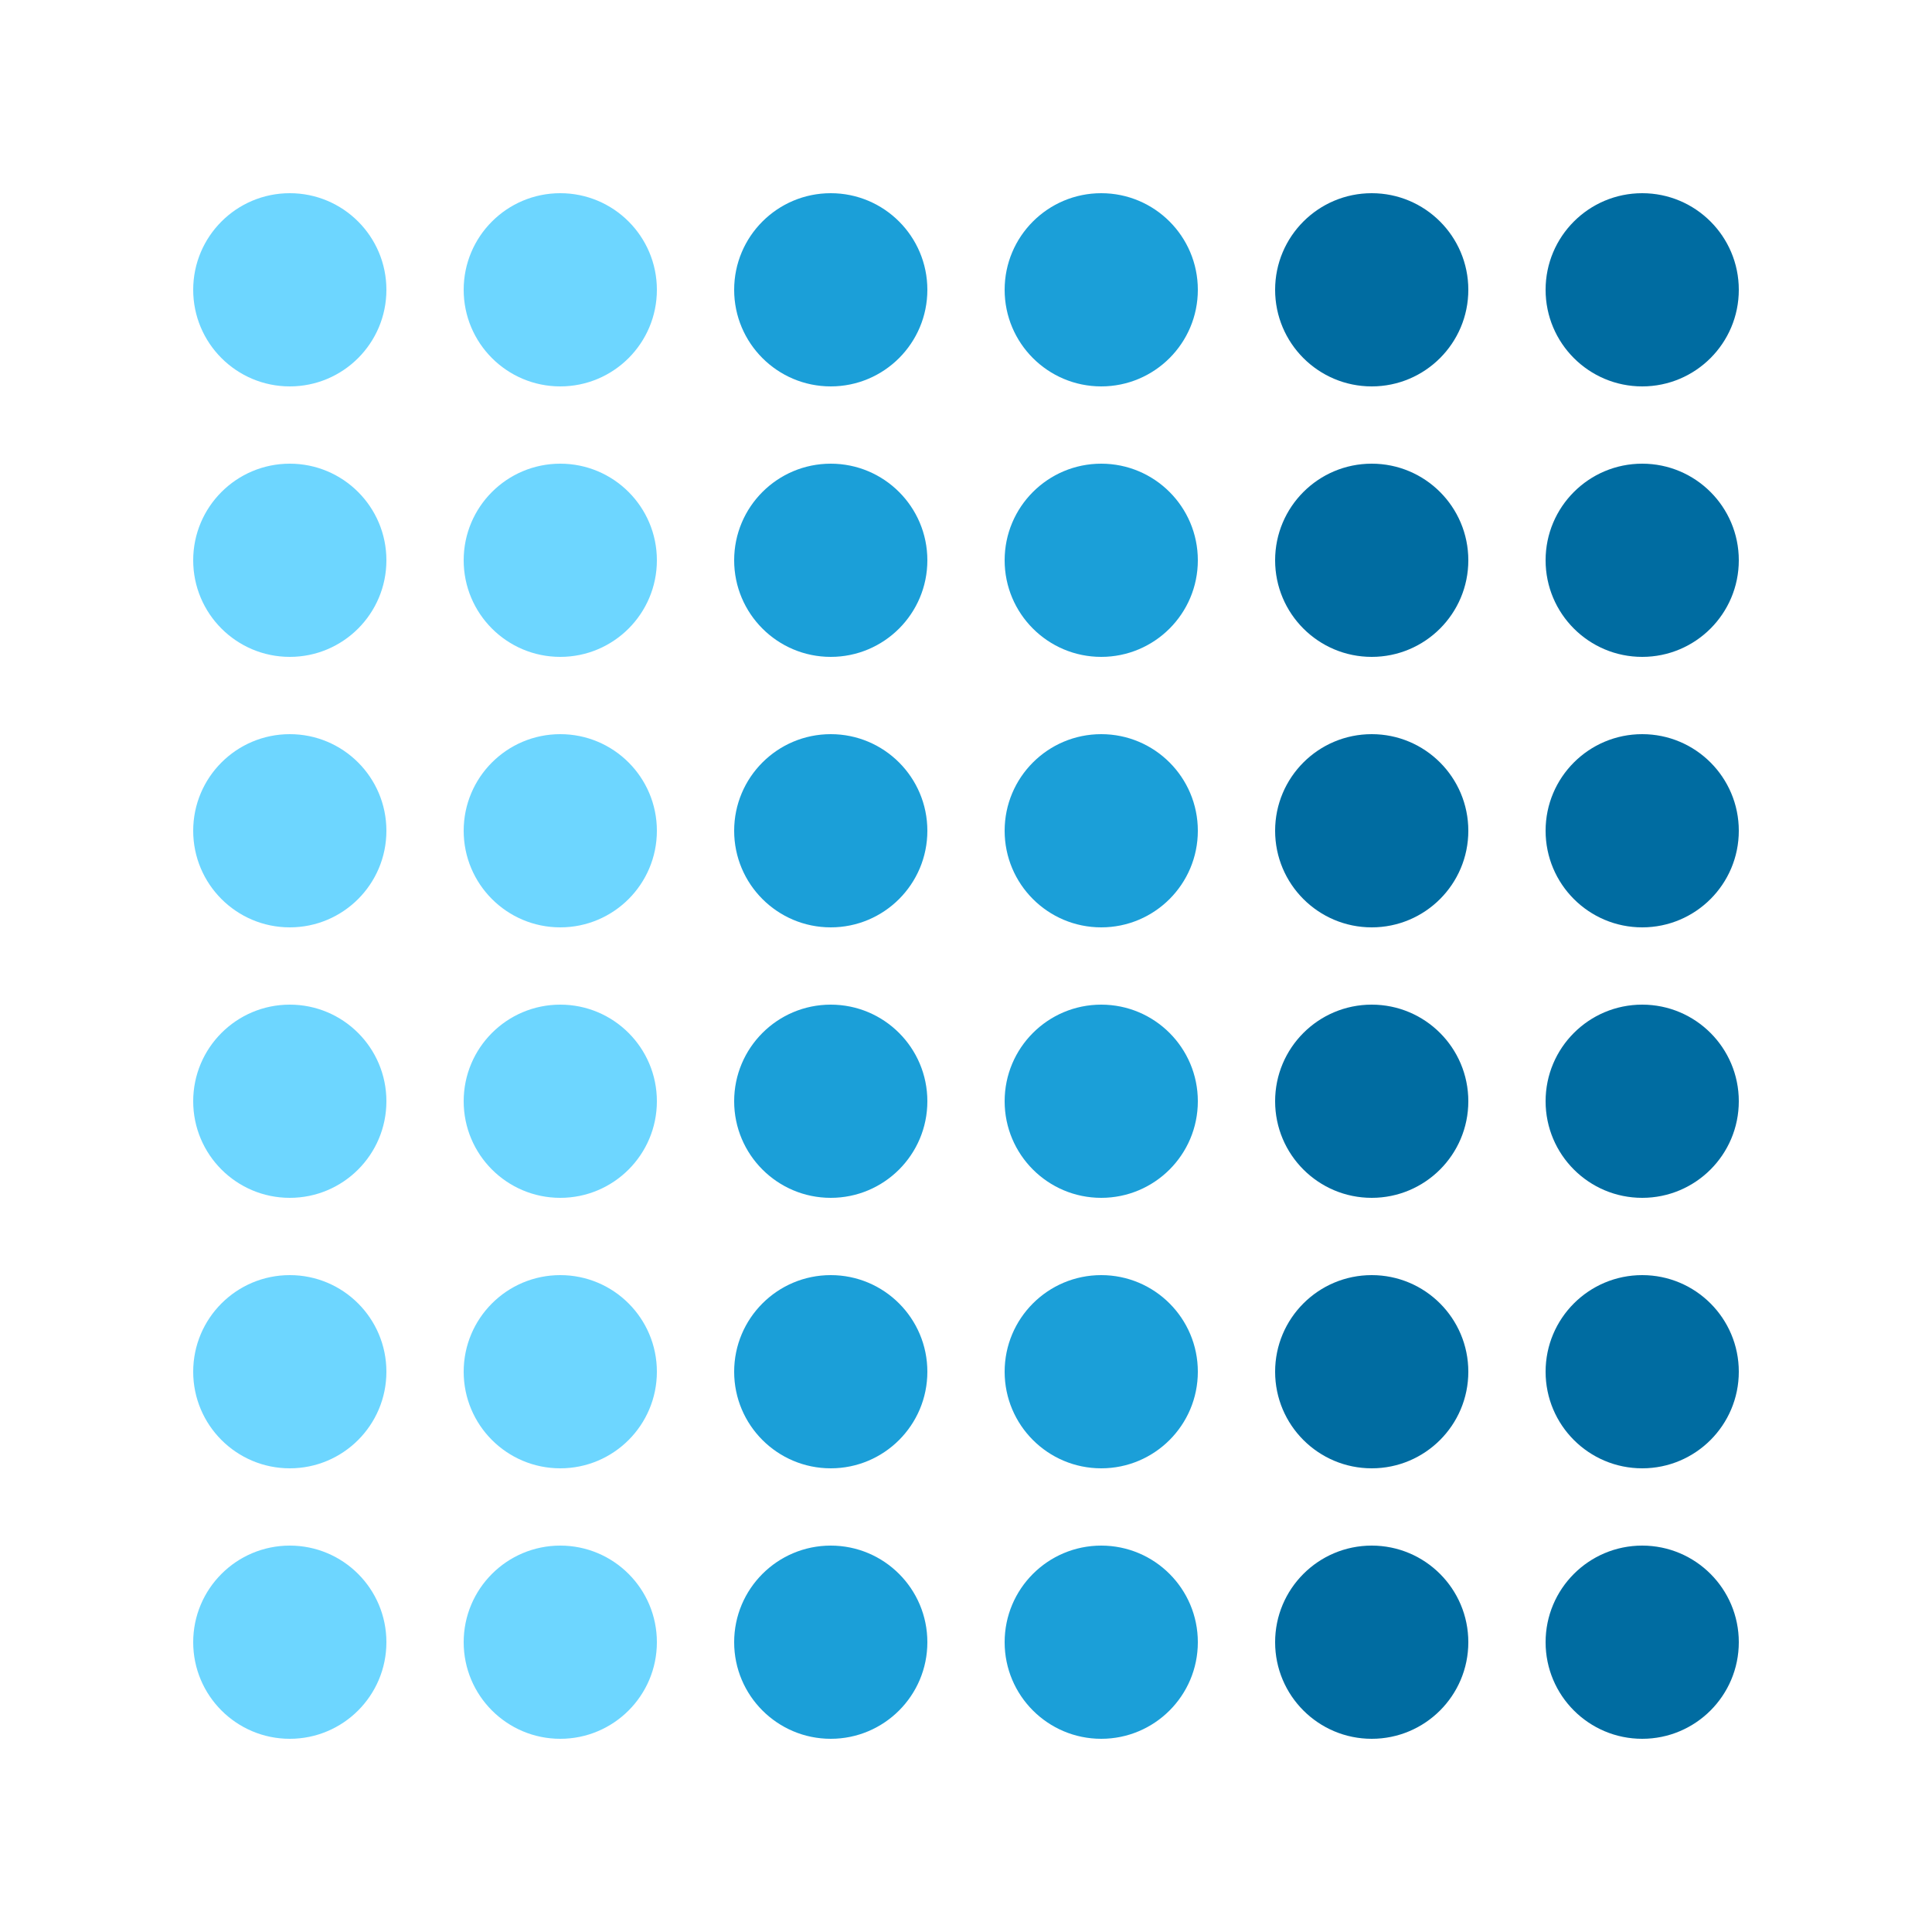 <?xml version="1.0" encoding="utf-8" ?>
<svg xmlns="http://www.w3.org/2000/svg" xmlns:ev="http://www.w3.org/2001/xml-events" xmlns:xlink="http://www.w3.org/1999/xlink" baseProfile="full" height="250" version="1.1" width="250">
  <defs/>
  <g transform=" rotate(0, 125, 125)">
    <rect fill="white" height="250" width="250" x="0" y="0"/>
    <ellipse cx="37.5" cy="37.5" fill="#6dd6ff" opacity="1" rx="12.5" ry="12.5" stroke-width="0" transform=" rotate(0, 37, 37)"/>
    <ellipse cx="72.5" cy="37.5" fill="#6dd6ff" opacity="1" rx="12.5" ry="12.5" stroke-width="0" transform=" rotate(0, 72, 37)"/>
    <ellipse cx="107.5" cy="37.5" fill="#1b9fd8" opacity="1" rx="12.5" ry="12.5" stroke-width="0" transform=" rotate(0, 107, 37)"/>
    <ellipse cx="142.5" cy="37.5" fill="#1b9fd8" opacity="1" rx="12.5" ry="12.5" stroke-width="0" transform=" rotate(0, 142, 37)"/>
    <ellipse cx="177.5" cy="37.5" fill="#006ca1" opacity="1" rx="12.5" ry="12.5" stroke-width="0" transform=" rotate(0, 177, 37)"/>
    <ellipse cx="212.5" cy="37.5" fill="#006ca1" opacity="1" rx="12.5" ry="12.5" stroke-width="0" transform=" rotate(0, 212, 37)"/>
    <ellipse cx="37.5" cy="72.5" fill="#6dd6ff" opacity="1" rx="12.5" ry="12.5" stroke-width="0" transform=" rotate(0, 37, 72)"/>
    <ellipse cx="72.5" cy="72.5" fill="#6dd6ff" opacity="1" rx="12.5" ry="12.5" stroke-width="0" transform=" rotate(0, 72, 72)"/>
    <ellipse cx="107.5" cy="72.5" fill="#1b9fd8" opacity="1" rx="12.5" ry="12.5" stroke-width="0" transform=" rotate(0, 107, 72)"/>
    <ellipse cx="142.5" cy="72.5" fill="#1b9fd8" opacity="1" rx="12.5" ry="12.5" stroke-width="0" transform=" rotate(0, 142, 72)"/>
    <ellipse cx="177.5" cy="72.5" fill="#006ca1" opacity="1" rx="12.5" ry="12.5" stroke-width="0" transform=" rotate(0, 177, 72)"/>
    <ellipse cx="212.5" cy="72.5" fill="#006ca1" opacity="1" rx="12.5" ry="12.5" stroke-width="0" transform=" rotate(0, 212, 72)"/>
    <ellipse cx="37.5" cy="107.5" fill="#6dd6ff" opacity="1" rx="12.5" ry="12.5" stroke-width="0" transform=" rotate(0, 37, 107)"/>
    <ellipse cx="72.5" cy="107.5" fill="#6dd6ff" opacity="1" rx="12.5" ry="12.5" stroke-width="0" transform=" rotate(0, 72, 107)"/>
    <ellipse cx="107.5" cy="107.5" fill="#1b9fd8" opacity="1" rx="12.5" ry="12.5" stroke-width="0" transform=" rotate(0, 107, 107)"/>
    <ellipse cx="142.5" cy="107.5" fill="#1b9fd8" opacity="1" rx="12.5" ry="12.5" stroke-width="0" transform=" rotate(0, 142, 107)"/>
    <ellipse cx="177.5" cy="107.5" fill="#006ca1" opacity="1" rx="12.5" ry="12.5" stroke-width="0" transform=" rotate(0, 177, 107)"/>
    <ellipse cx="212.5" cy="107.5" fill="#006ca1" opacity="1" rx="12.5" ry="12.5" stroke-width="0" transform=" rotate(0, 212, 107)"/>
    <ellipse cx="37.5" cy="142.5" fill="#6dd6ff" opacity="1" rx="12.5" ry="12.5" stroke-width="0" transform=" rotate(0, 37, 142)"/>
    <ellipse cx="72.5" cy="142.5" fill="#6dd6ff" opacity="1" rx="12.5" ry="12.5" stroke-width="0" transform=" rotate(0, 72, 142)"/>
    <ellipse cx="107.5" cy="142.5" fill="#1b9fd8" opacity="1" rx="12.5" ry="12.5" stroke-width="0" transform=" rotate(0, 107, 142)"/>
    <ellipse cx="142.5" cy="142.5" fill="#1b9fd8" opacity="1" rx="12.5" ry="12.5" stroke-width="0" transform=" rotate(0, 142, 142)"/>
    <ellipse cx="177.5" cy="142.5" fill="#006ca1" opacity="1" rx="12.5" ry="12.5" stroke-width="0" transform=" rotate(0, 177, 142)"/>
    <ellipse cx="212.5" cy="142.5" fill="#006ca1" opacity="1" rx="12.5" ry="12.5" stroke-width="0" transform=" rotate(0, 212, 142)"/>
    <ellipse cx="37.5" cy="177.5" fill="#6dd6ff" opacity="1" rx="12.5" ry="12.5" stroke-width="0" transform=" rotate(0, 37, 177)"/>
    <ellipse cx="72.5" cy="177.5" fill="#6dd6ff" opacity="1" rx="12.5" ry="12.5" stroke-width="0" transform=" rotate(0, 72, 177)"/>
    <ellipse cx="107.5" cy="177.5" fill="#1b9fd8" opacity="1" rx="12.5" ry="12.5" stroke-width="0" transform=" rotate(0, 107, 177)"/>
    <ellipse cx="142.5" cy="177.5" fill="#1b9fd8" opacity="1" rx="12.5" ry="12.5" stroke-width="0" transform=" rotate(0, 142, 177)"/>
    <ellipse cx="177.5" cy="177.5" fill="#006ca1" opacity="1" rx="12.5" ry="12.5" stroke-width="0" transform=" rotate(0, 177, 177)"/>
    <ellipse cx="212.5" cy="177.5" fill="#006ca1" opacity="1" rx="12.5" ry="12.5" stroke-width="0" transform=" rotate(0, 212, 177)"/>
    <ellipse cx="37.5" cy="212.5" fill="#6dd6ff" opacity="1" rx="12.5" ry="12.5" stroke-width="0" transform=" rotate(0, 37, 212)"/>
    <ellipse cx="72.5" cy="212.5" fill="#6dd6ff" opacity="1" rx="12.5" ry="12.5" stroke-width="0" transform=" rotate(0, 72, 212)"/>
    <ellipse cx="107.5" cy="212.5" fill="#1b9fd8" opacity="1" rx="12.5" ry="12.5" stroke-width="0" transform=" rotate(0, 107, 212)"/>
    <ellipse cx="142.5" cy="212.5" fill="#1b9fd8" opacity="1" rx="12.5" ry="12.5" stroke-width="0" transform=" rotate(0, 142, 212)"/>
    <ellipse cx="177.5" cy="212.5" fill="#006ca1" opacity="1" rx="12.5" ry="12.5" stroke-width="0" transform=" rotate(0, 177, 212)"/>
    <ellipse cx="212.5" cy="212.5" fill="#006ca1" opacity="1" rx="12.5" ry="12.5" stroke-width="0" transform=" rotate(0, 212, 212)"/>
  </g>
</svg>
